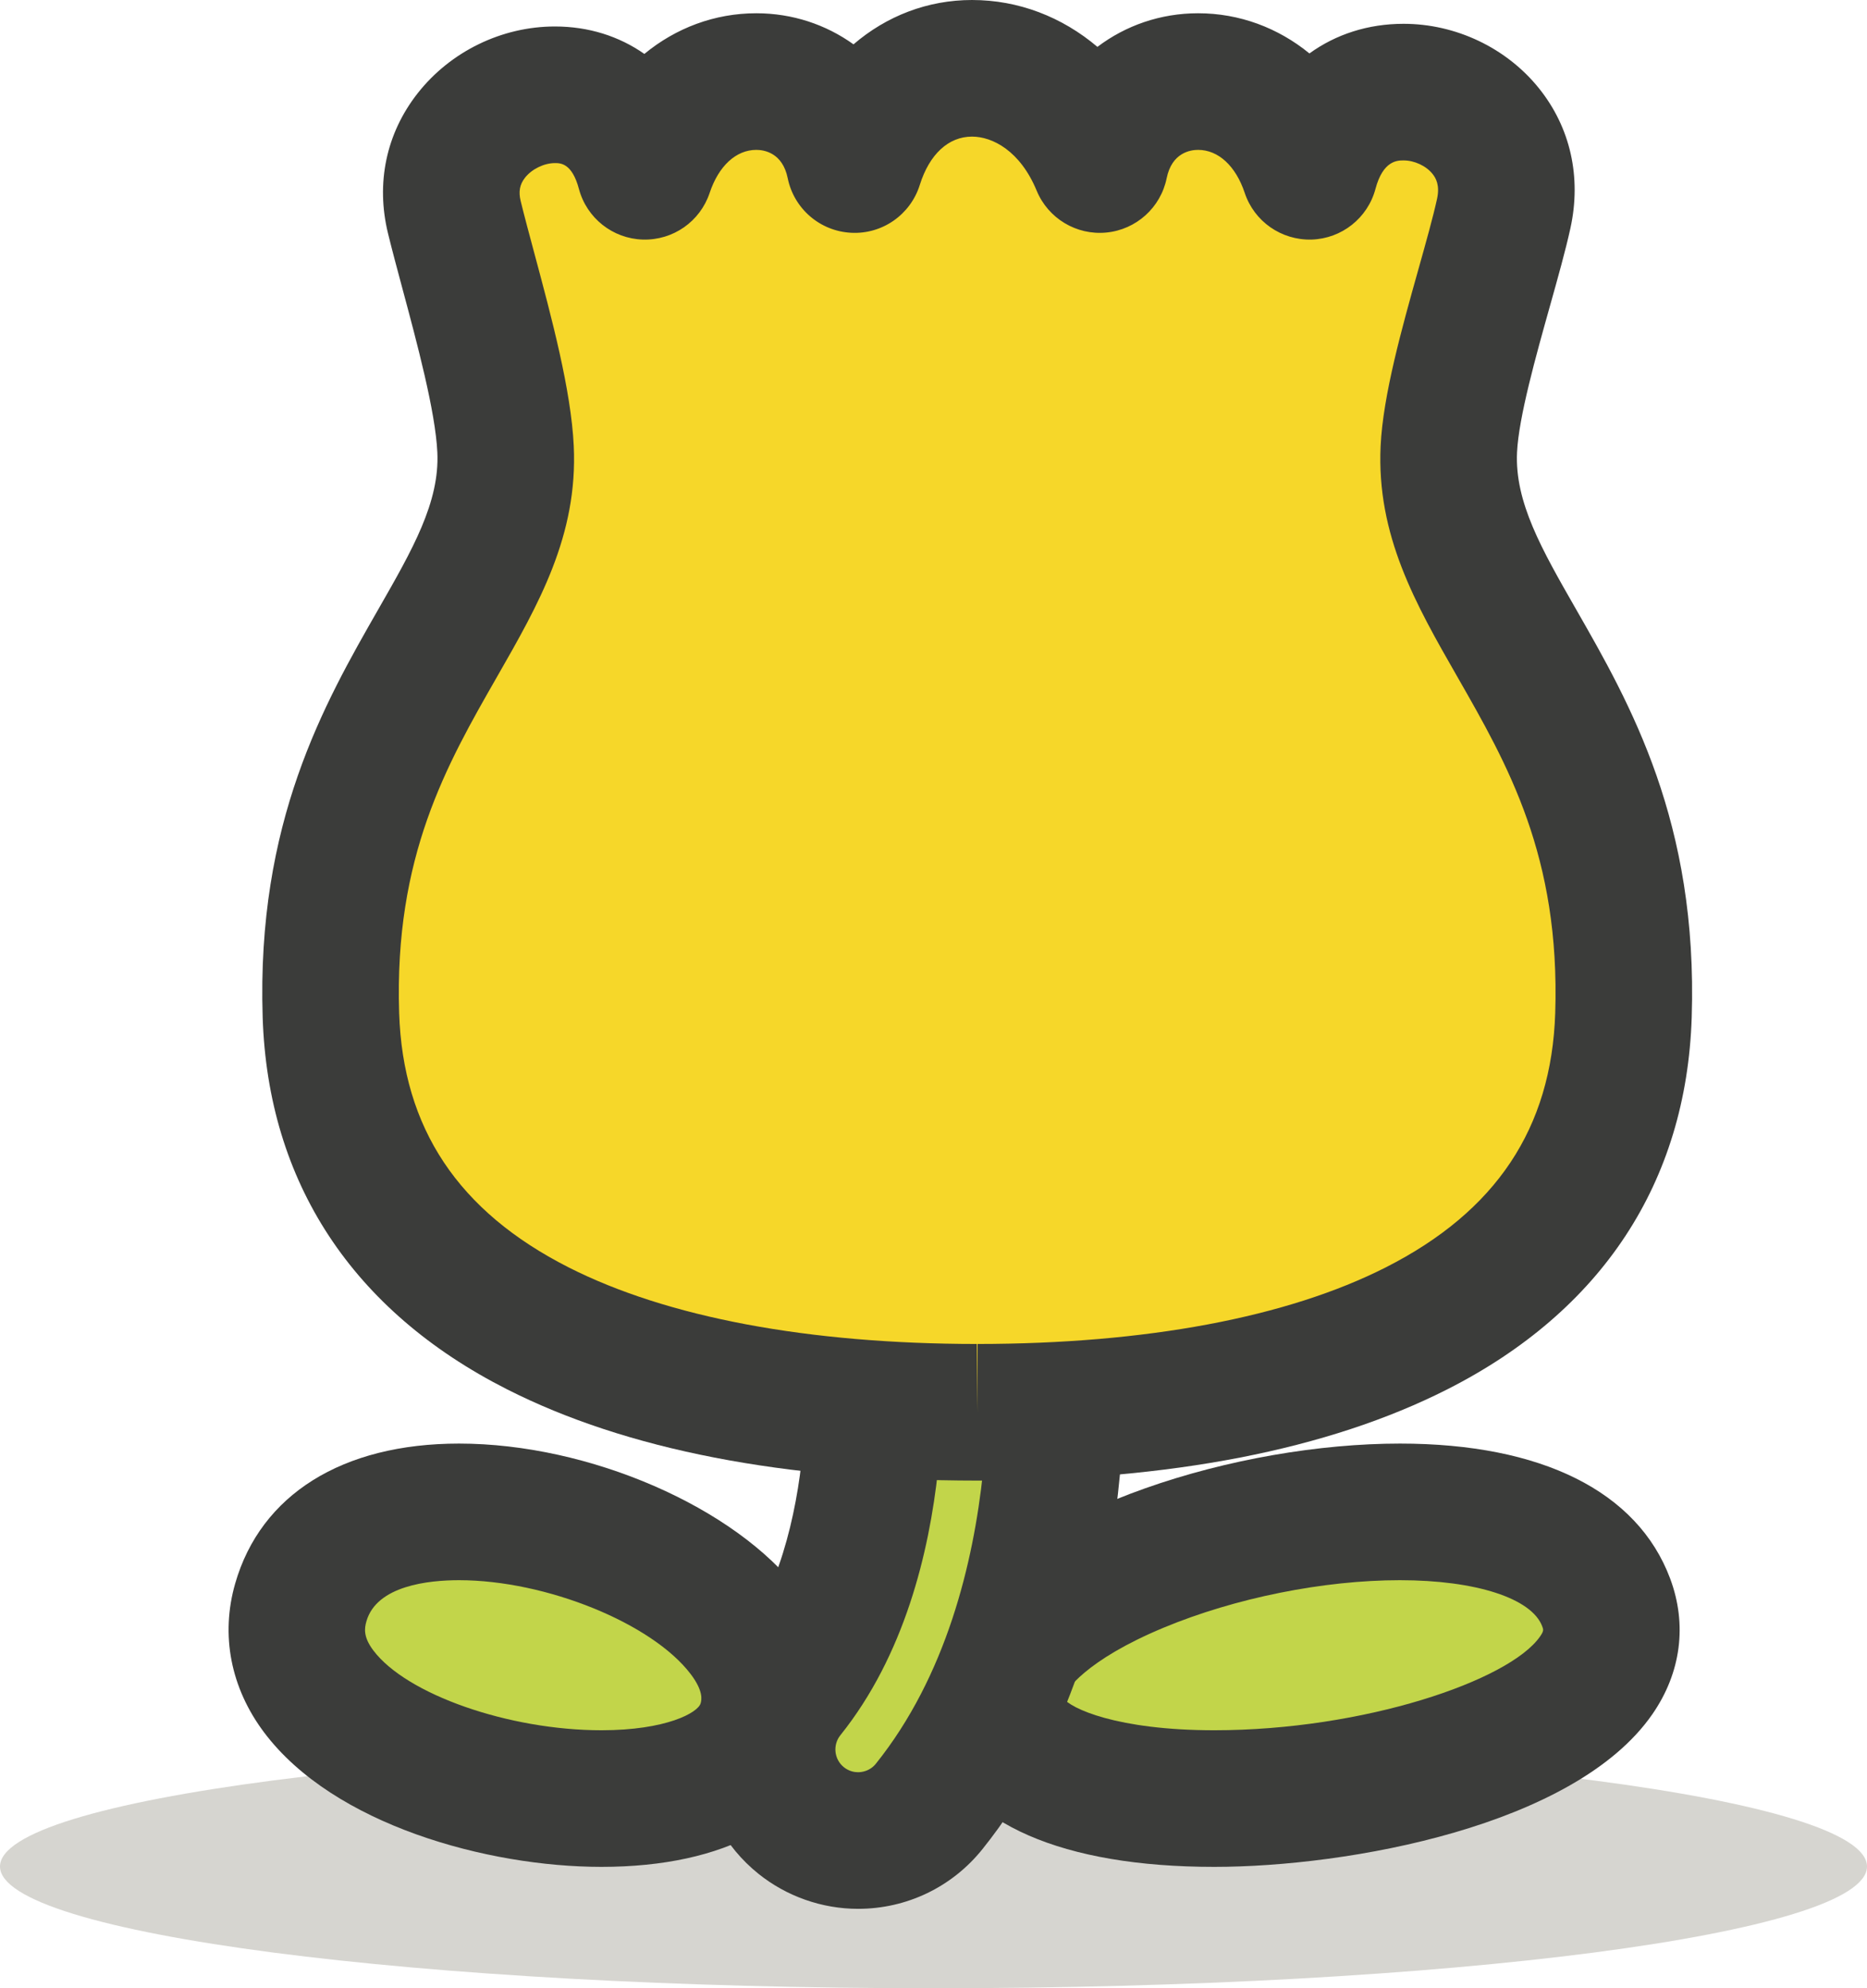 <?xml version="1.0" encoding="UTF-8"?>
<!DOCTYPE svg PUBLIC "-//W3C//DTD SVG 1.1//EN" "http://www.w3.org/Graphics/SVG/1.1/DTD/svg11.dtd">
<svg version="1.1" xmlns="http://www.w3.org/2000/svg" xmlns:xlink="http://www.w3.org/1999/xlink" x="0" y="0" width="410.149" height="436.619" viewBox="0, 0, 410.149, 436.619">
  <g id="Layer_1" transform="translate(-591.22, -3058.527)">
    <g id="flower">
      <path d="M1001.369,3468.411 C1001.369,3483.177 909.554,3495.146 796.294,3495.146 C683.034,3495.146 591.22,3483.177 591.22,3468.411 C591.22,3453.641 683.034,3441.671 796.294,3441.671 C909.554,3441.671 1001.369,3453.641 1001.369,3468.411" fill="#D6D5D0"/>
      <path d="M810.726,3436.618 C797.471,3400.387 928.354,3368.525 944.066,3410.408 C959.076,3450.421 822.844,3469.746 810.726,3436.618" fill="#C2D54A"/>
      <path d="M857.973,3468.49 C824.724,3468.49 802.941,3459.001 796.638,3441.771 C793.103,3432.108 794.675,3421.751 801.064,3412.611 C817.286,3389.403 863.473,3375.535 898.756,3375.535 C929.869,3375.535 950.949,3386.048 958.11,3405.14 C961.91,3415.267 960.525,3425.861 954.213,3434.972 C937.173,3459.563 887.322,3468.49 857.973,3468.49 z M824.796,3431.401 C826.313,3433.668 836.587,3438.49 857.973,3438.49 C890.77,3438.49 922.814,3427.611 929.554,3417.885 C930.395,3416.671 930.294,3416.4 930.022,3415.677 C927.711,3409.516 915.438,3405.535 898.756,3405.535 C881.958,3405.535 862.546,3409.437 846.83,3415.973 C829.726,3423.086 825.114,3429.906 824.796,3431.401" fill="#3B3C3A"/>
      <path d="M759.582,3436.618 C769.75,3400.387 669.355,3368.525 657.303,3410.408 C645.789,3450.421 750.287,3469.746 759.582,3436.618" fill="#C2D54A"/>
      <path d="M723.346,3468.49 C723.346,3468.489 723.343,3468.49 723.34,3468.49 C698.354,3468.488 664.516,3459.259 649.265,3438.999 C641.895,3429.208 639.63,3417.581 642.888,3406.26 C648.507,3386.733 666.429,3375.535 692.059,3375.535 C720.658,3375.535 752.822,3389.516 766.875,3408.055 C774.548,3418.177 777.086,3429.76 774.024,3440.671 C769.064,3458.349 750.591,3468.49 723.346,3468.49 z M692.059,3405.535 C685.431,3405.535 673.976,3406.706 671.718,3414.556 C671.276,3416.092 670.992,3417.979 673.233,3420.956 C680.51,3430.623 702.988,3438.488 723.342,3438.49 C723.343,3438.49 723.346,3438.49 723.346,3438.49 C737.574,3438.49 744.56,3434.632 745.139,3432.566 C745.318,3431.93 745.861,3429.995 742.968,3426.177 C734.485,3414.988 711.173,3405.535 692.059,3405.535" fill="#3B3C3A"/>
      <path d="M779.725,3462.705 C775.337,3462.705 770.919,3461.269 767.228,3458.31 C758.61,3451.4 757.224,3438.814 764.134,3430.195 C788.296,3400.055 782.735,3349.576 782.677,3349.069 C781.344,3338.104 789.155,3328.16 800.12,3326.827 C811.098,3325.493 821.059,3333.328 822.389,3344.292 C822.723,3347.029 830.136,3411.813 795.343,3455.215 C791.392,3460.142 785.586,3462.705 779.725,3462.705" fill="#C2D54A"/>
      <path d="M779.725,3477.705 C771.804,3477.705 764.034,3474.974 757.846,3470.015 C742.789,3457.941 740.36,3435.87 752.429,3420.813 C772.215,3396.133 767.921,3352.195 767.773,3350.772 C766.678,3341.525 769.236,3332.404 774.985,3325.077 C780.75,3317.731 789.033,3313.064 798.309,3311.937 C799.717,3311.765 801.145,3311.679 802.556,3311.679 C820.22,3311.679 835.148,3324.922 837.28,3342.484 C837.643,3345.473 845.75,3416.318 807.046,3464.597 C800.368,3472.927 790.41,3477.705 779.725,3477.705 z M802.556,3341.679 C802.35,3341.679 802.139,3341.692 801.929,3341.718 C799.193,3342.05 797.236,3344.536 797.567,3347.259 C797.846,3349.67 803.834,3404.653 775.838,3439.578 C774.113,3441.728 774.46,3444.883 776.612,3446.608 C777.743,3447.515 778.93,3447.705 779.725,3447.705 C780.451,3447.705 782.284,3447.522 783.638,3445.833 C814.532,3407.296 807.573,3346.711 807.499,3346.103 C807.193,3343.579 805.068,3341.679 802.556,3341.679" fill="#3B3C3A"/>
      <path d="M909.505,3157.144 C910.172,3143.066 918.62,3118.84 921.564,3105.421 C927.42,3078.731 886.895,3066.142 878.895,3096.142 C869.895,3069.142 837.617,3071.096 832.82,3094.664 C821.262,3066.731 787.878,3066.231 778.965,3094.664 C774.168,3071.096 741.89,3069.142 732.89,3096.142 C724.889,3066.142 684.746,3080.564 691.035,3106.245 C694.484,3120.328 701.613,3143.066 702.28,3157.144 C703.985,3193.109 661.762,3214.231 663.916,3281.453 C666.068,3348.619 735.688,3368.629 805.804,3368.662 C805.834,3368.662 805.863,3368.662 805.892,3368.662 C805.922,3368.662 805.951,3368.662 805.98,3368.662 C876.097,3368.629 945.717,3348.619 947.869,3281.453 C950.023,3214.231 907.8,3193.109 909.505,3157.144" fill="#F6D729"/>
      <path d="M805.987,3383.662 C805.987,3383.662 805.982,3383.662 805.98,3383.662 L805.892,3383.662 C763.521,3383.642 728.798,3376.896 702.592,3363.611 C668.642,3346.402 650.085,3318.158 648.924,3281.933 C647.55,3239.067 662.429,3213.098 674.384,3192.231 C681.888,3179.133 687.815,3168.788 687.297,3157.855 C686.871,3148.867 682.851,3133.904 679.621,3121.881 C678.457,3117.545 677.356,3113.45 676.466,3109.813 C673.756,3098.749 676.06,3087.817 682.954,3079.032 C690.172,3069.833 701.45,3064.341 713.125,3064.341 C720.507,3064.341 727.208,3066.474 732.775,3070.369 C739.692,3064.671 748.22,3061.44 757.365,3061.44 C765.302,3061.44 772.675,3063.926 778.723,3068.266 C785.945,3062.056 794.981,3058.527 804.756,3058.527 C814.961,3058.527 824.519,3062.229 832.306,3068.822 C838.493,3064.138 846.149,3061.44 854.42,3061.44 C863.508,3061.44 871.985,3064.631 878.879,3070.262 C884.689,3066.063 891.754,3063.756 899.56,3063.756 C911.052,3063.756 922.167,3069.045 929.293,3077.904 C936.217,3086.512 938.676,3097.426 936.216,3108.635 C935.141,3113.536 933.476,3119.463 931.715,3125.738 C928.657,3136.626 924.851,3150.177 924.488,3157.854 C923.97,3168.788 929.897,3179.133 937.401,3192.231 C949.356,3213.098 964.235,3239.067 962.861,3281.933 C961.7,3318.158 943.142,3346.402 909.193,3363.611 C882.987,3376.896 848.264,3383.642 805.987,3383.662 z M713.125,3094.341 C710.739,3094.341 708.038,3095.661 706.556,3097.551 C705.392,3099.033 705.099,3100.614 705.604,3102.677 C706.416,3105.989 707.473,3109.928 708.594,3114.097 C712.387,3128.213 716.684,3144.212 717.263,3156.435 C718.196,3176.108 709.558,3191.184 700.414,3207.144 C689.3,3226.544 677.806,3246.603 678.908,3280.973 C679.72,3306.28 691.903,3324.559 716.156,3336.853 C737.814,3347.832 768.816,3353.644 805.811,3353.662 L805.98,3368.662 L805.974,3353.662 C842.969,3353.644 873.972,3347.832 895.629,3336.853 C919.882,3324.559 932.065,3306.28 932.877,3280.973 C933.978,3246.603 922.485,3226.544 911.371,3207.144 C902.226,3191.184 893.589,3176.108 894.521,3156.434 C895.047,3145.35 899.182,3130.621 902.831,3117.627 C904.473,3111.781 906.023,3106.26 906.913,3102.206 C907.571,3099.206 906.66,3097.631 905.917,3096.708 C904.497,3094.942 901.942,3093.756 899.56,3093.756 C898.213,3093.756 895.055,3093.756 893.388,3100.007 C891.682,3106.41 885.976,3110.933 879.354,3111.136 C872.712,3111.315 866.761,3107.172 864.665,3100.886 C862.693,3094.971 858.863,3091.44 854.42,3091.44 C852.726,3091.44 848.661,3092.045 847.518,3097.656 C846.203,3104.119 840.82,3108.964 834.255,3109.595 C827.691,3110.228 821.482,3106.495 818.96,3100.399 C815.338,3091.645 809.247,3088.527 804.756,3088.527 C799.578,3088.527 795.394,3092.399 793.278,3099.151 C791.232,3105.68 785.027,3110.014 778.192,3109.644 C771.359,3109.292 765.631,3104.36 764.267,3097.656 C763.124,3092.045 759.059,3091.44 757.365,3091.44 C752.922,3091.44 749.092,3094.971 747.12,3100.886 C745.024,3107.172 739.088,3111.333 732.43,3111.136 C725.809,3110.933 720.103,3106.41 718.396,3100.007 C716.885,3094.341 714.345,3094.341 713.125,3094.341" fill="#3B3C3A"/>
    </g>
  </g>
</svg>

